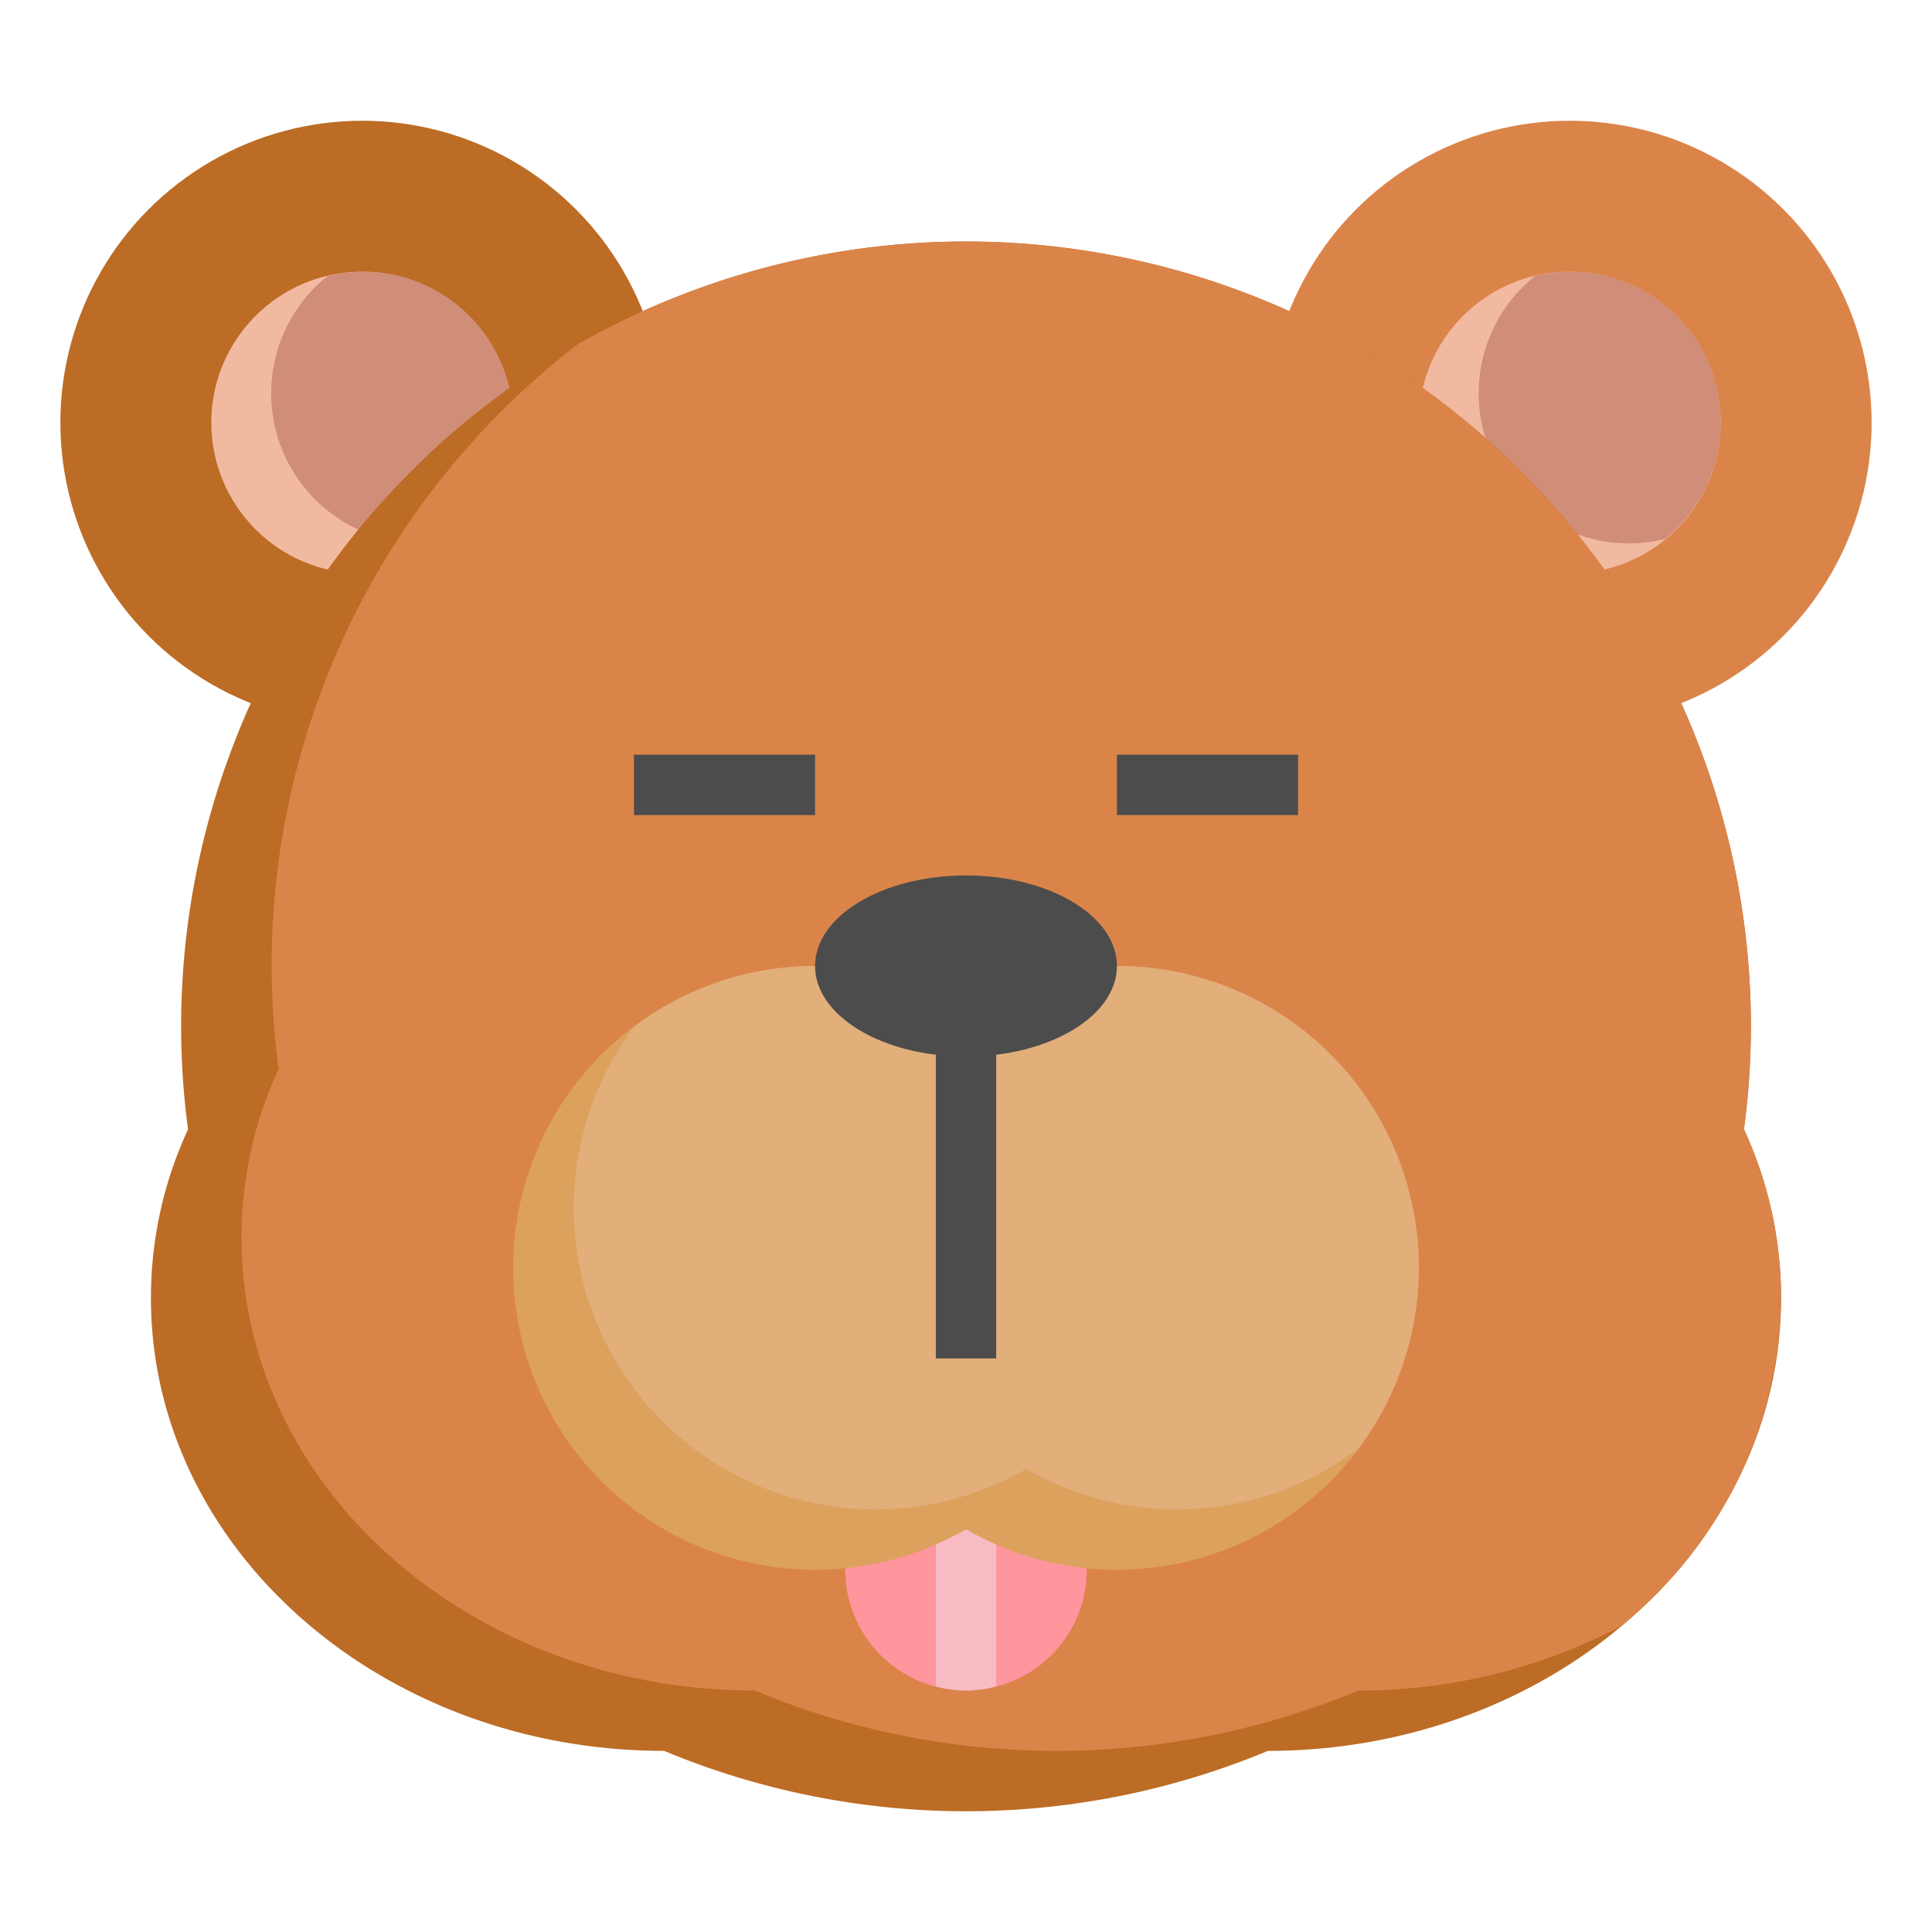 <svg xmlns="http://www.w3.org/2000/svg" version="1.1" xmlns:xlink="http://www.w3.org/1999/xlink" xmlns:svgjs="http://svgjs.com/svgjs" width="512" height="512" x="0" y="0" viewBox="0 0 64 64" style="enable-background:new 0 0 512 512" xml:space="preserve" class=""><g><g id="Layer_32" data-name="Layer 32"><circle cx="12" cy="14" fill="#bc6c25" r="10" data-original="#bc6c25" class=""></circle><circle cx="12" cy="14" fill="#f2b9a1" r="5" data-original="#f2b9a1"></circle><path d="m12 9a5.008 5.008 0 0 0 -1.149.145 4.972 4.972 0 0 0 4.3 8.71 4.981 4.981 0 0 0 -3.151-8.855z" fill="#d08d78" data-original="#d08d78"></path><circle cx="52" cy="14" fill="#db8449" r="10" data-original="#db8449" class=""></circle><circle cx="52" cy="14" fill="#f2b9a1" r="5" data-original="#f2b9a1"></circle><path d="m52 9a5.008 5.008 0 0 0 -1.149.145 4.972 4.972 0 0 0 4.3 8.71 4.981 4.981 0 0 0 -3.151-8.855z" fill="#d08d78" data-original="#d08d78"></path><path d="m59 43c0 8.27-7.6 14.99-16.98 15h-.02a26 26 0 0 1 -20 0h-.02c-9.38-.01-16.98-6.73-16.98-15a13.267 13.267 0 0 1 1.23-5.59 25.471 25.471 0 0 1 -.23-3.41 26 26 0 0 1 52 0 25.471 25.471 0 0 1 -.23 3.41 13.267 13.267 0 0 1 1.23 5.59z" fill="#bc6c25" data-original="#bc6c25" class=""></path><path d="m57.77 37.41a25.471 25.471 0 0 0 .23-3.41 26 26 0 0 0 -38.872-22.587 25.951 25.951 0 0 0 -10.128 20.587 25.471 25.471 0 0 0 .23 3.41 13.267 13.267 0 0 0 -1.23 5.59c0 8.27 7.6 14.99 16.98 15h.02a26 26 0 0 0 20 0h.02a18.612 18.612 0 0 0 8.653-2.118 14.185 14.185 0 0 0 5.327-10.882 13.267 13.267 0 0 0 -1.23-5.59z" fill="#db8449" data-original="#db8449" class=""></path><path d="m28 49v3a4 4 0 0 0 4 4 4 4 0 0 0 4-4v-3" fill="#ff959d" data-original="#ff959d"></path><path d="m33 49h-2v6.859a3.617 3.617 0 0 0 2 0z" fill="#f9bbc3" data-original="#f9bbc3"></path><path d="m37 32a10 10 0 1 1 -5 18.66 10 10 0 1 1 -5-18.66" fill="#dda15e" data-original="#dda15e"></path><path d="m37 32h-10a9.935 9.935 0 0 0 -5.991 2.009 9.993 9.993 0 0 0 12.991 14.651 9.964 9.964 0 0 0 10.991-.669 9.984 9.984 0 0 0 -7.991-15.991z" fill="#e2ae7a" data-original="#e2ae7a" class=""></path><g fill="#4c4c4c"><path d="m31 34h2v11h-2z" fill="#4c4c4c" data-original="#4c4c4c" class=""></path><ellipse cx="32" cy="32" rx="5" ry="3" fill="#4c4c4c" data-original="#4c4c4c" class=""></ellipse><path d="m21 25h6v2h-6z" fill="#4c4c4c" data-original="#4c4c4c" class=""></path><path d="m37 25h6v2h-6z" fill="#4c4c4c" data-original="#4c4c4c" class=""></path></g></g></g></svg>